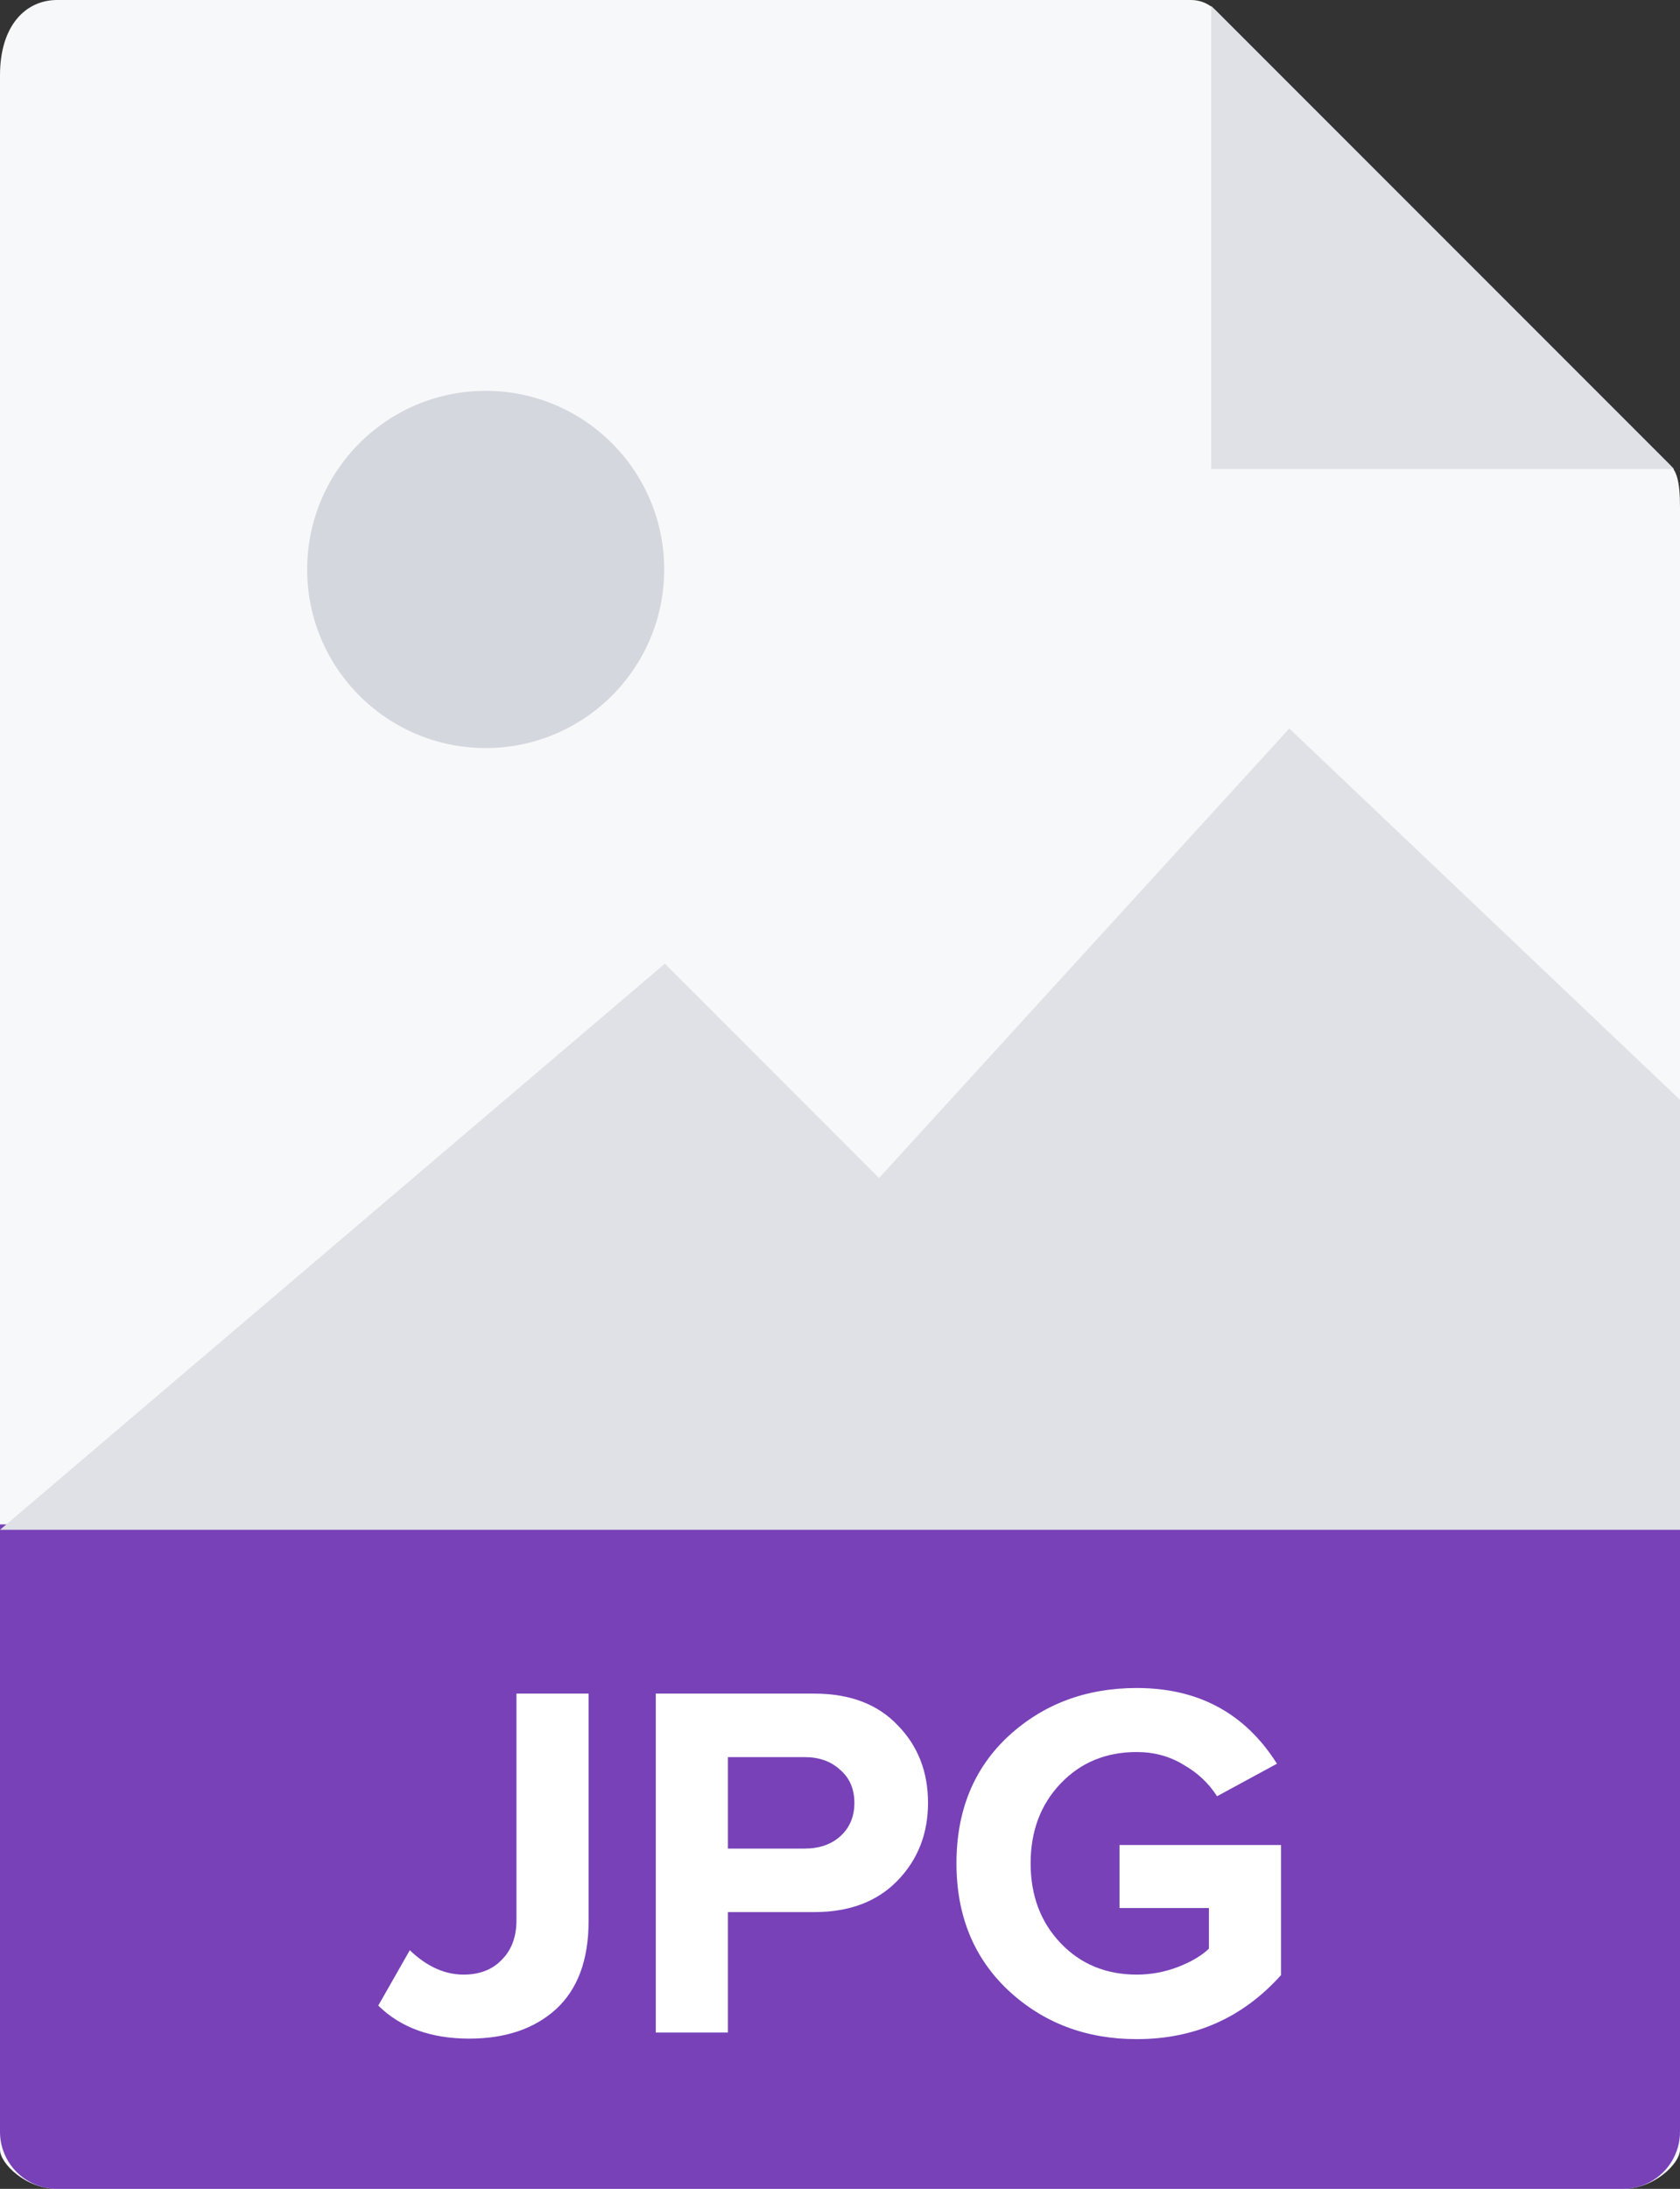 <svg width="43" height="56" viewBox="0 0 43 56" fill="none" xmlns="http://www.w3.org/2000/svg">
<rect x="0" y="0" width="43" height="56" fill="#333333" stroke="none"/>
<path d="M30.485 0H1.463C0.655 0 0 0.655 0 1.926V55C0 55.345 0.655 56 1.463 56H41.537C42.345 56 43 55.345 43 55V12.978C43 12.282 42.907 12.058 42.743 11.893L31.107 0.257C30.942 0.093 30.718 0 30.485 0Z" fill="#F7F8F9"/>
<path d="M31 0.151V12H42.849L31 0.151Z" fill="#E0E1E6"/>
<path d="M41.537 56H1.463C0.655 56 0 55.345 0 54.537V39H43V54.537C43 55.345 42.345 56 41.537 56Z" fill="#7841B8"/>
<path d="M12.009 52.156C11.03 52.156 10.255 51.874 9.682 51.311L10.489 49.894C10.922 50.31 11.381 50.518 11.867 50.518C12.274 50.518 12.599 50.392 12.841 50.141C13.093 49.89 13.219 49.552 13.219 49.127V43.329H15.065V49.153C15.065 50.141 14.787 50.891 14.232 51.402C13.678 51.905 12.937 52.156 12.009 52.156Z" fill="white"/>
<path d="M18.631 52H16.785V43.329H20.841C21.751 43.329 22.461 43.598 22.973 44.135C23.493 44.664 23.753 45.327 23.753 46.124C23.753 46.913 23.493 47.576 22.973 48.113C22.453 48.65 21.742 48.919 20.841 48.919H18.631V52ZM20.594 47.294C20.966 47.294 21.27 47.19 21.504 46.982C21.746 46.765 21.868 46.479 21.868 46.124C21.868 45.769 21.746 45.487 21.504 45.279C21.27 45.062 20.966 44.954 20.594 44.954H18.631V47.294H20.594Z" fill="white"/>
<path d="M29.096 52.169C27.796 52.169 26.7 51.753 25.807 50.921C24.923 50.089 24.481 49.006 24.481 47.671C24.481 46.328 24.923 45.244 25.807 44.421C26.7 43.598 27.796 43.186 29.096 43.186C30.673 43.186 31.869 43.832 32.684 45.123L31.15 45.955C30.942 45.626 30.656 45.357 30.292 45.149C29.937 44.932 29.538 44.824 29.096 44.824C28.307 44.824 27.657 45.093 27.146 45.63C26.635 46.167 26.379 46.848 26.379 47.671C26.379 48.494 26.635 49.175 27.146 49.712C27.657 50.249 28.307 50.518 29.096 50.518C29.46 50.518 29.811 50.453 30.149 50.323C30.487 50.193 30.751 50.037 30.942 49.855V48.815H28.654V47.203H32.788V50.531C31.809 51.623 30.578 52.169 29.096 52.169Z" fill="white"/>
<path d="M0 39.138H11H43V28.138L33 18.638L22.5 30.138L17.017 24.655L0 39.138Z" fill="#E0E1E6"/>
<path d="M12.431 19.138C14.954 19.138 17 17.092 17 14.569C17 12.046 14.954 10 12.431 10C9.908 10 7.862 12.046 7.862 14.569C7.862 17.092 9.908 19.138 12.431 19.138Z" fill="#D5D7DE"/>
</svg>
